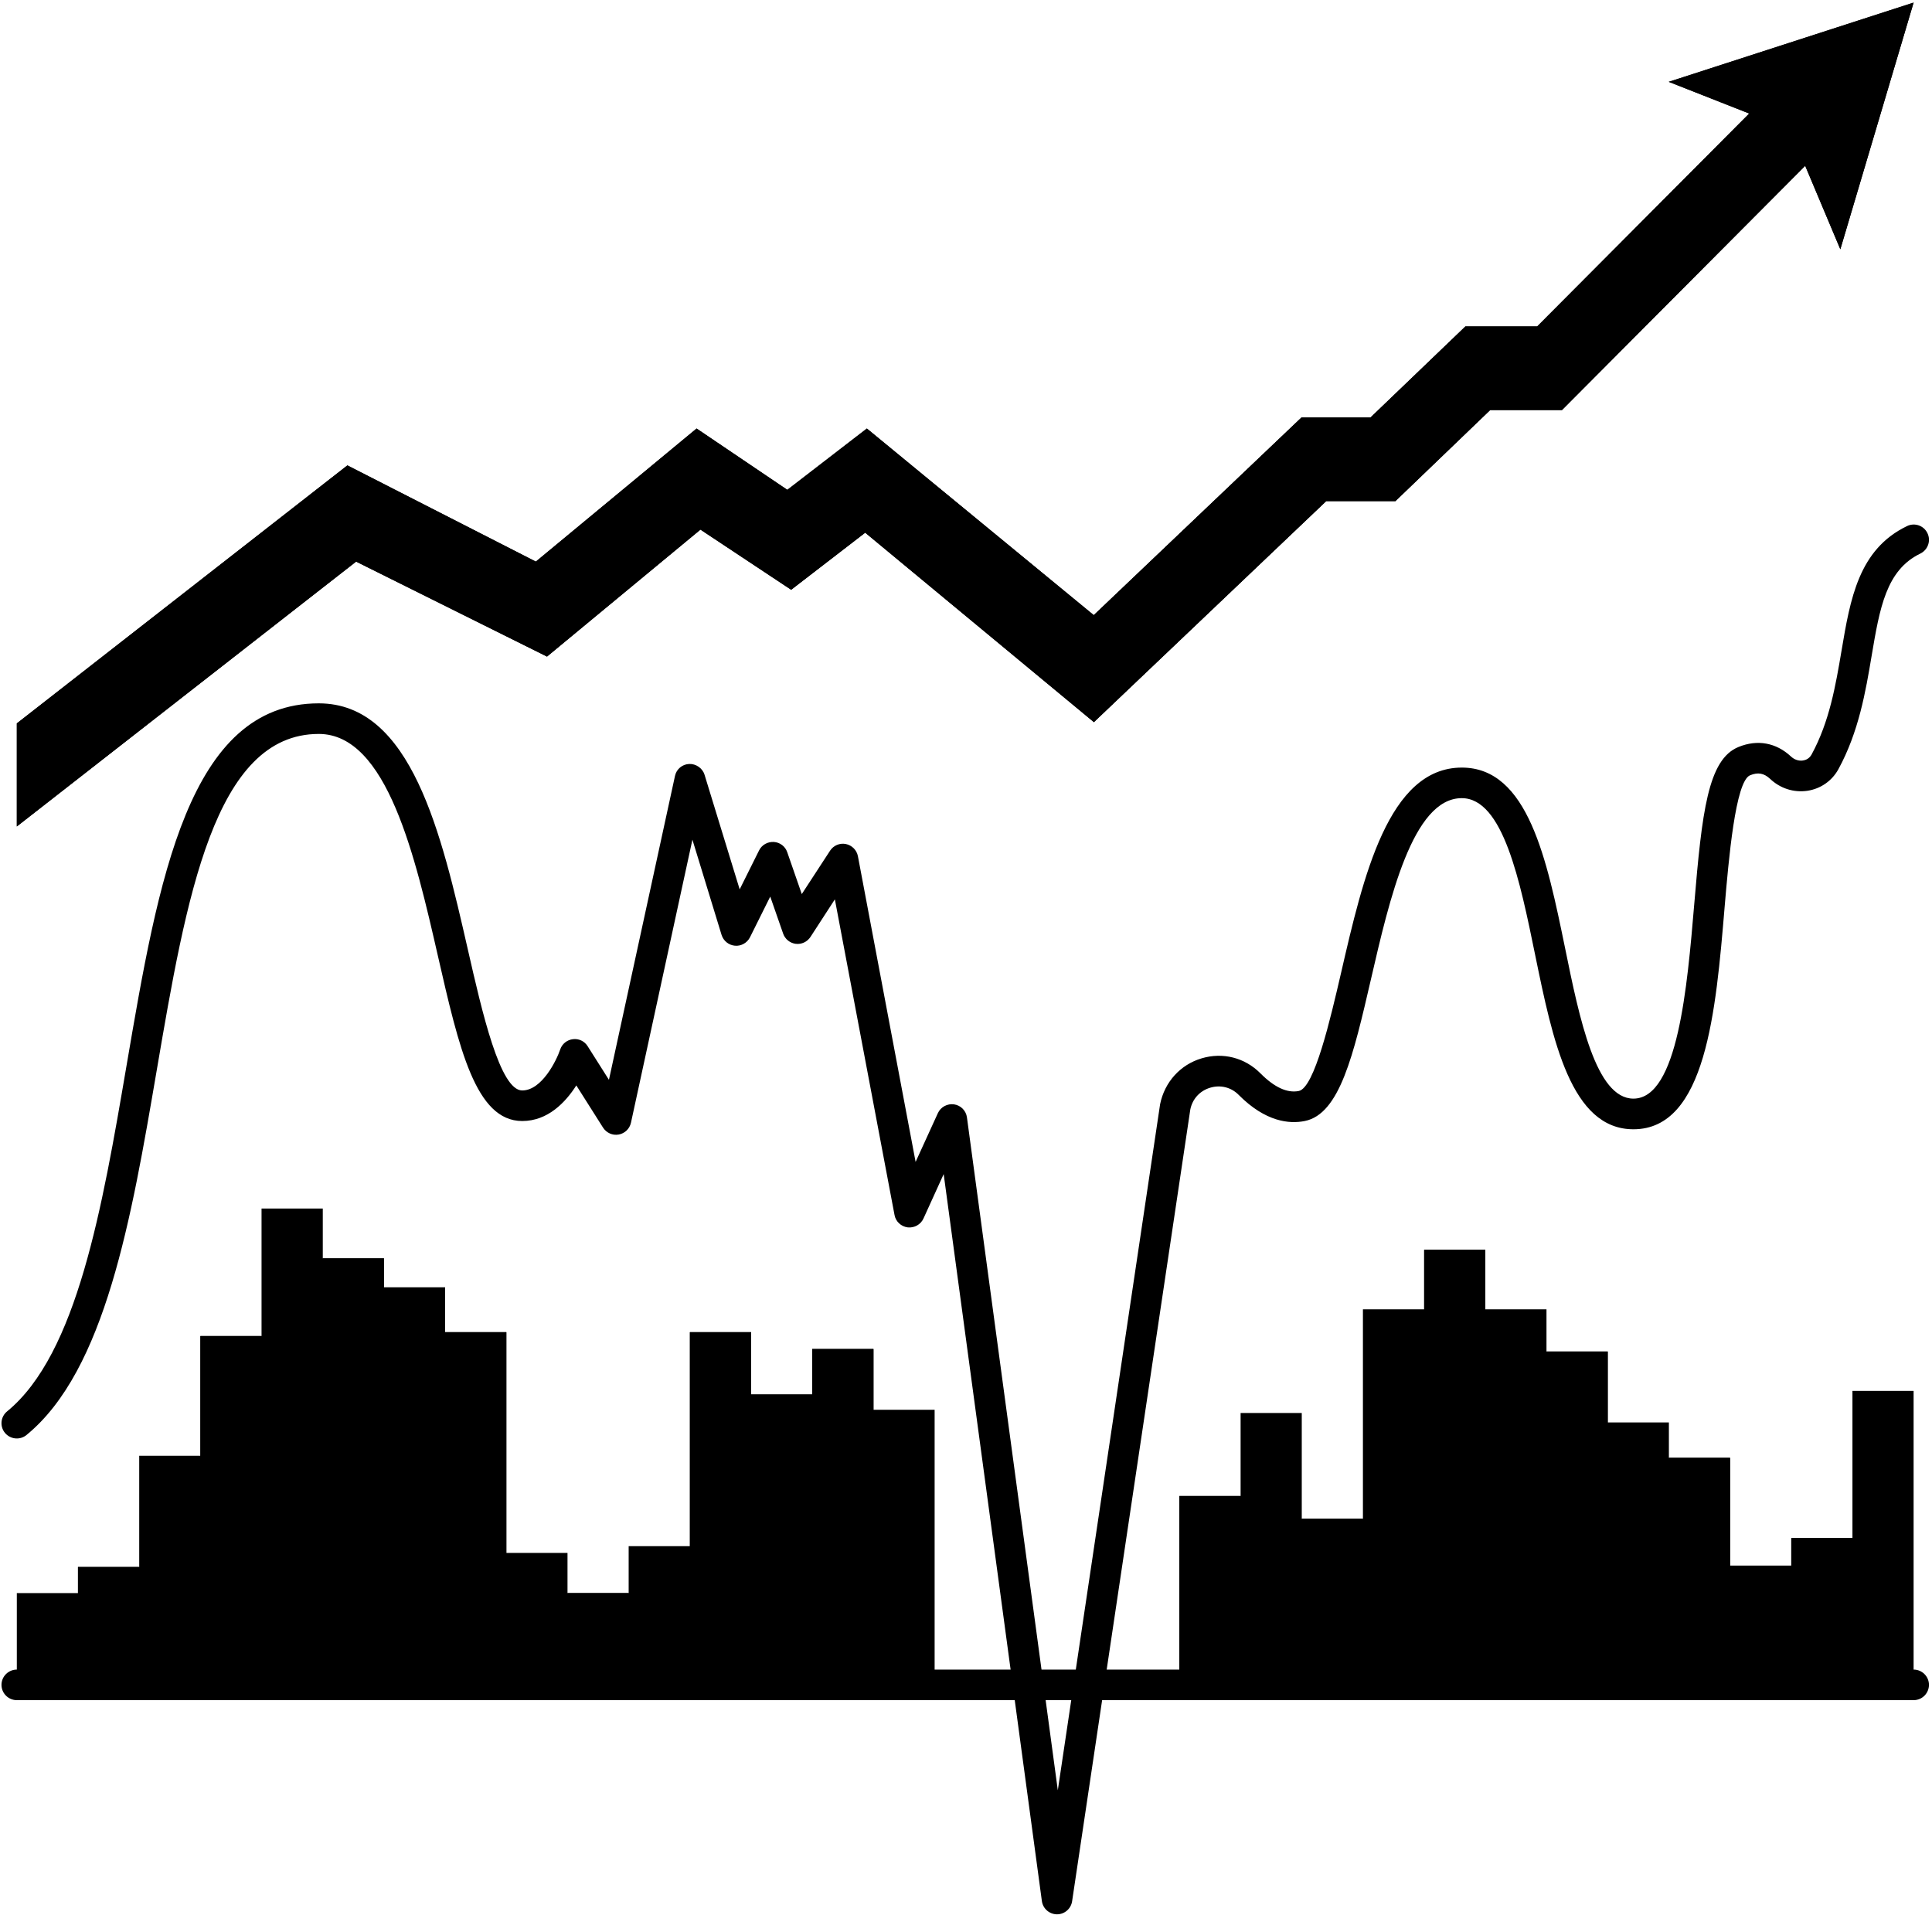 <svg xmlns="http://www.w3.org/2000/svg" xmlns:xlink="http://www.w3.org/1999/xlink" width="128" zoomAndPan="magnify" viewBox="0 0 96 96" height="128" preserveAspectRatio="xMidYMid meet" version="1.0"><defs><clipPath id="de9325372a"><path d="M 0 26 L 96 26 L 96 95.25 L 0 95.25 Z M 0 26 " clip-rule="nonzero"/></clipPath></defs><path fill="#000000" d="M 43.402 67.031 L 40.359 67.031 L 40.359 69.281 L 37.32 69.281 L 37.32 66.195 L 34.281 66.195 L 34.281 76.828 L 31.238 76.828 L 31.238 79.16 L 28.199 79.16 L 28.199 77.164 L 25.16 77.164 L 25.16 66.195 L 22.117 66.195 L 22.117 63.965 L 19.078 63.965 L 19.078 62.527 L 16.039 62.527 L 16.039 60.051 L 12.996 60.051 L 12.996 66.387 L 9.957 66.387 L 9.957 72.336 L 6.918 72.336 L 6.918 77.863 L 3.875 77.863 L 3.875 79.16 L 0.836 79.16 L 0.836 83.719 L 46.441 83.719 L 46.441 70.051 L 43.402 70.051 Z M 43.402 67.031 " fill-opacity="1" fill-rule="nonzero"/><path fill="#000000" d="M 92.047 76.426 L 89.008 76.426 L 89.008 77.793 L 85.965 77.793 L 85.965 72.438 L 82.926 72.438 L 82.926 70.68 L 79.887 70.68 L 79.887 67.156 L 76.844 67.156 L 76.844 65.059 L 73.805 65.059 L 73.805 62.102 L 70.766 62.102 L 70.766 65.059 L 67.723 65.059 L 67.723 75.469 L 64.684 75.469 L 64.684 70.211 L 61.645 70.211 L 61.645 74.336 L 58.602 74.336 L 58.602 83.719 L 95.086 83.719 L 95.086 69.113 L 92.047 69.113 Z M 92.047 76.426 " fill-opacity="1" fill-rule="nonzero"/><path fill="#000000" d="M 69.336 24.902 L 74.047 20.375 L 77.613 20.375 L 89.699 8.238 L 91.445 12.387 L 95.086 0.129 L 82.918 4.066 C 82.918 4.066 85.129 4.934 86.918 5.641 L 76.383 16.219 L 72.816 16.219 L 68.098 20.746 L 64.668 20.746 L 54.348 30.566 L 43.074 21.293 L 39.121 24.34 L 34.613 21.293 L 26.625 27.906 L 17.262 23.125 L 0.836 35.945 L 0.836 41.066 L 17.695 27.906 L 27.18 32.625 L 34.805 26.316 L 39.312 29.305 L 42.992 26.469 L 54.355 35.883 L 65.898 24.902 Z M 69.336 24.902 " fill-opacity="1" fill-rule="nonzero"/><path fill="#000000" d="M 40.359 67.031 L 43.402 67.031 L 43.402 83.719 L 40.359 83.719 Z M 40.359 67.031 " fill-opacity="1" fill-rule="nonzero"/><path fill="#000000" d="M 34.281 66.195 L 37.32 66.195 L 37.32 83.719 L 34.281 83.719 Z M 34.281 66.195 " fill-opacity="1" fill-rule="nonzero"/><path fill="#000000" d="M 28.199 79.16 L 31.238 79.16 L 31.238 83.719 L 28.199 83.719 Z M 28.199 79.16 " fill-opacity="1" fill-rule="nonzero"/><path fill="#000000" d="M 22.117 66.195 L 25.16 66.195 L 25.16 83.719 L 22.117 83.719 Z M 22.117 66.195 " fill-opacity="1" fill-rule="nonzero"/><path fill="#000000" d="M 16.039 62.527 L 19.078 62.527 L 19.078 83.719 L 16.039 83.719 Z M 16.039 62.527 " fill-opacity="1" fill-rule="nonzero"/><path fill="#000000" d="M 9.957 66.387 L 12.996 66.387 L 12.996 83.719 L 9.957 83.719 Z M 9.957 66.387 " fill-opacity="1" fill-rule="nonzero"/><path fill="#000000" d="M 3.875 77.863 L 6.918 77.863 L 6.918 83.719 L 3.875 83.719 Z M 3.875 77.863 " fill-opacity="1" fill-rule="nonzero"/><path fill="#000000" d="M 58.602 74.336 L 61.645 74.336 L 61.645 83.719 L 58.602 83.719 Z M 58.602 74.336 " fill-opacity="1" fill-rule="nonzero"/><path fill="#000000" d="M 64.684 75.469 L 67.723 75.469 L 67.723 83.719 L 64.684 83.719 Z M 64.684 75.469 " fill-opacity="1" fill-rule="nonzero"/><path fill="#000000" d="M 70.766 62.102 L 73.805 62.102 L 73.805 83.719 L 70.766 83.719 Z M 70.766 62.102 " fill-opacity="1" fill-rule="nonzero"/><path fill="#000000" d="M 76.844 67.156 L 79.887 67.156 L 79.887 83.719 L 76.844 83.719 Z M 76.844 67.156 " fill-opacity="1" fill-rule="nonzero"/><path fill="#000000" d="M 82.926 72.438 L 85.965 72.438 L 85.965 83.719 L 82.926 83.719 Z M 82.926 72.438 " fill-opacity="1" fill-rule="nonzero"/><path fill="#000000" d="M 89.008 76.426 L 92.047 76.426 L 92.047 83.719 L 89.008 83.719 Z M 89.008 76.426 " fill-opacity="1" fill-rule="nonzero"/><path fill="#000000" d="M 95.086 0.129 L 91.445 12.387 L 89.699 8.238 L 77.613 20.375 L 74.047 20.375 L 69.336 24.902 L 65.898 24.902 L 54.355 35.883 L 42.992 26.469 L 39.312 29.305 L 34.805 26.316 L 27.18 32.625 L 17.695 27.906 L 0.836 41.066 L 0.836 35.945 L 17.262 23.125 L 26.625 27.906 L 34.613 21.293 L 39.121 24.34 L 43.074 21.293 L 54.348 30.566 L 64.668 20.746 L 68.098 20.746 L 72.816 16.219 L 76.383 16.219 L 86.918 5.641 C 85.129 4.934 82.918 4.066 82.918 4.066 Z M 95.086 0.129 " fill-opacity="1" fill-rule="nonzero"/><g clip-path="url(#de9325372a)"><path fill="#000000" d="M 52.523 95.121 C 52.52 95.121 52.52 95.121 52.516 95.121 C 52.141 95.117 51.82 94.836 51.77 94.461 L 46.891 58.34 L 45.887 60.547 C 45.75 60.848 45.434 61.023 45.105 60.988 C 44.773 60.945 44.508 60.699 44.449 60.375 L 41.484 44.688 L 40.27 46.559 C 40.109 46.801 39.828 46.934 39.539 46.898 C 39.254 46.863 39.008 46.664 38.914 46.391 L 38.273 44.551 L 37.266 46.574 C 37.125 46.852 36.828 47.02 36.52 46.992 C 36.211 46.965 35.949 46.754 35.855 46.457 L 34.406 41.723 L 31.352 55.789 C 31.285 56.09 31.047 56.32 30.742 56.375 C 30.438 56.43 30.133 56.293 29.965 56.031 L 28.637 53.934 C 28.102 54.773 27.223 55.703 25.949 55.703 C 23.633 55.703 22.809 52.09 21.762 47.512 C 20.637 42.594 19.238 36.469 15.84 36.469 C 10.645 36.469 9.254 44.605 7.781 53.223 C 6.531 60.535 5.238 68.094 1.316 71.305 C 0.992 71.57 0.516 71.523 0.246 71.199 C -0.02 70.875 0.027 70.395 0.355 70.129 C 3.836 67.277 5.082 60.004 6.285 52.965 C 7.867 43.699 9.363 34.949 15.84 34.949 C 20.453 34.949 21.938 41.445 23.246 47.176 C 23.957 50.297 24.844 54.184 25.949 54.184 C 26.93 54.184 27.66 52.676 27.836 52.148 C 27.93 51.867 28.176 51.672 28.465 51.637 C 28.758 51.598 29.043 51.734 29.199 51.984 L 30.258 53.656 L 33.539 38.559 C 33.609 38.219 33.902 37.973 34.25 37.961 C 34.578 37.949 34.906 38.164 35.008 38.496 L 36.754 44.191 L 37.719 42.254 C 37.855 41.98 38.145 41.82 38.449 41.836 C 38.754 41.855 39.02 42.055 39.117 42.344 L 39.84 44.426 L 41.246 42.27 C 41.414 42.012 41.723 41.879 42.027 41.938 C 42.332 42 42.57 42.238 42.629 42.543 L 45.496 57.734 L 46.602 55.312 C 46.742 55.004 47.074 54.828 47.406 54.875 C 47.738 54.922 48.004 55.188 48.047 55.523 L 52.562 88.957 L 57.645 54.867 C 57.871 53.758 58.656 52.902 59.703 52.59 C 60.758 52.273 61.855 52.551 62.633 53.336 C 63.324 54.031 63.961 54.324 64.535 54.211 C 65.316 54.055 66.109 50.617 66.637 48.34 C 67.738 43.559 68.988 38.141 72.637 38.141 C 75.93 38.141 76.863 42.707 77.77 47.121 C 78.484 50.625 79.301 54.59 81.164 54.59 C 83.371 54.59 83.84 49.02 84.184 44.949 C 84.57 40.352 84.863 37.723 86.395 37.113 C 87.328 36.734 88.254 36.902 88.992 37.59 C 89.164 37.75 89.379 37.82 89.586 37.789 C 89.719 37.77 89.898 37.703 90.016 37.492 C 90.906 35.859 91.211 34.066 91.504 32.336 C 91.941 29.746 92.355 27.301 94.758 26.141 C 95.137 25.957 95.59 26.113 95.773 26.492 C 95.957 26.871 95.797 27.324 95.418 27.508 C 93.723 28.328 93.402 30.207 93 32.59 C 92.703 34.359 92.363 36.363 91.348 38.223 C 91.027 38.805 90.469 39.191 89.816 39.293 C 89.137 39.395 88.457 39.18 87.949 38.695 C 87.648 38.418 87.352 38.363 86.961 38.523 C 86.227 38.816 85.895 42.734 85.695 45.078 C 85.262 50.25 84.766 56.113 81.164 56.113 C 78.059 56.113 77.152 51.699 76.277 47.43 C 75.531 43.785 74.688 39.66 72.633 39.66 C 70.195 39.66 69.043 44.664 68.117 48.68 C 67.254 52.41 66.574 55.355 64.832 55.703 C 64.074 55.855 62.891 55.754 61.551 54.406 C 61.18 54.027 60.648 53.895 60.137 54.047 C 59.621 54.199 59.25 54.605 59.145 55.133 L 53.273 94.469 C 53.219 94.844 52.898 95.121 52.523 95.121 Z M 52.523 95.121 " fill-opacity="1" fill-rule="nonzero"/></g><path fill="#000000" d="M 95.086 84.48 L 0.836 84.48 C 0.418 84.48 0.074 84.141 0.074 83.719 C 0.074 83.301 0.418 82.961 0.836 82.961 L 95.086 82.961 C 95.508 82.961 95.848 83.301 95.848 83.719 C 95.848 84.141 95.508 84.48 95.086 84.48 Z M 95.086 84.48 " fill-opacity="1" fill-rule="nonzero"/></svg>